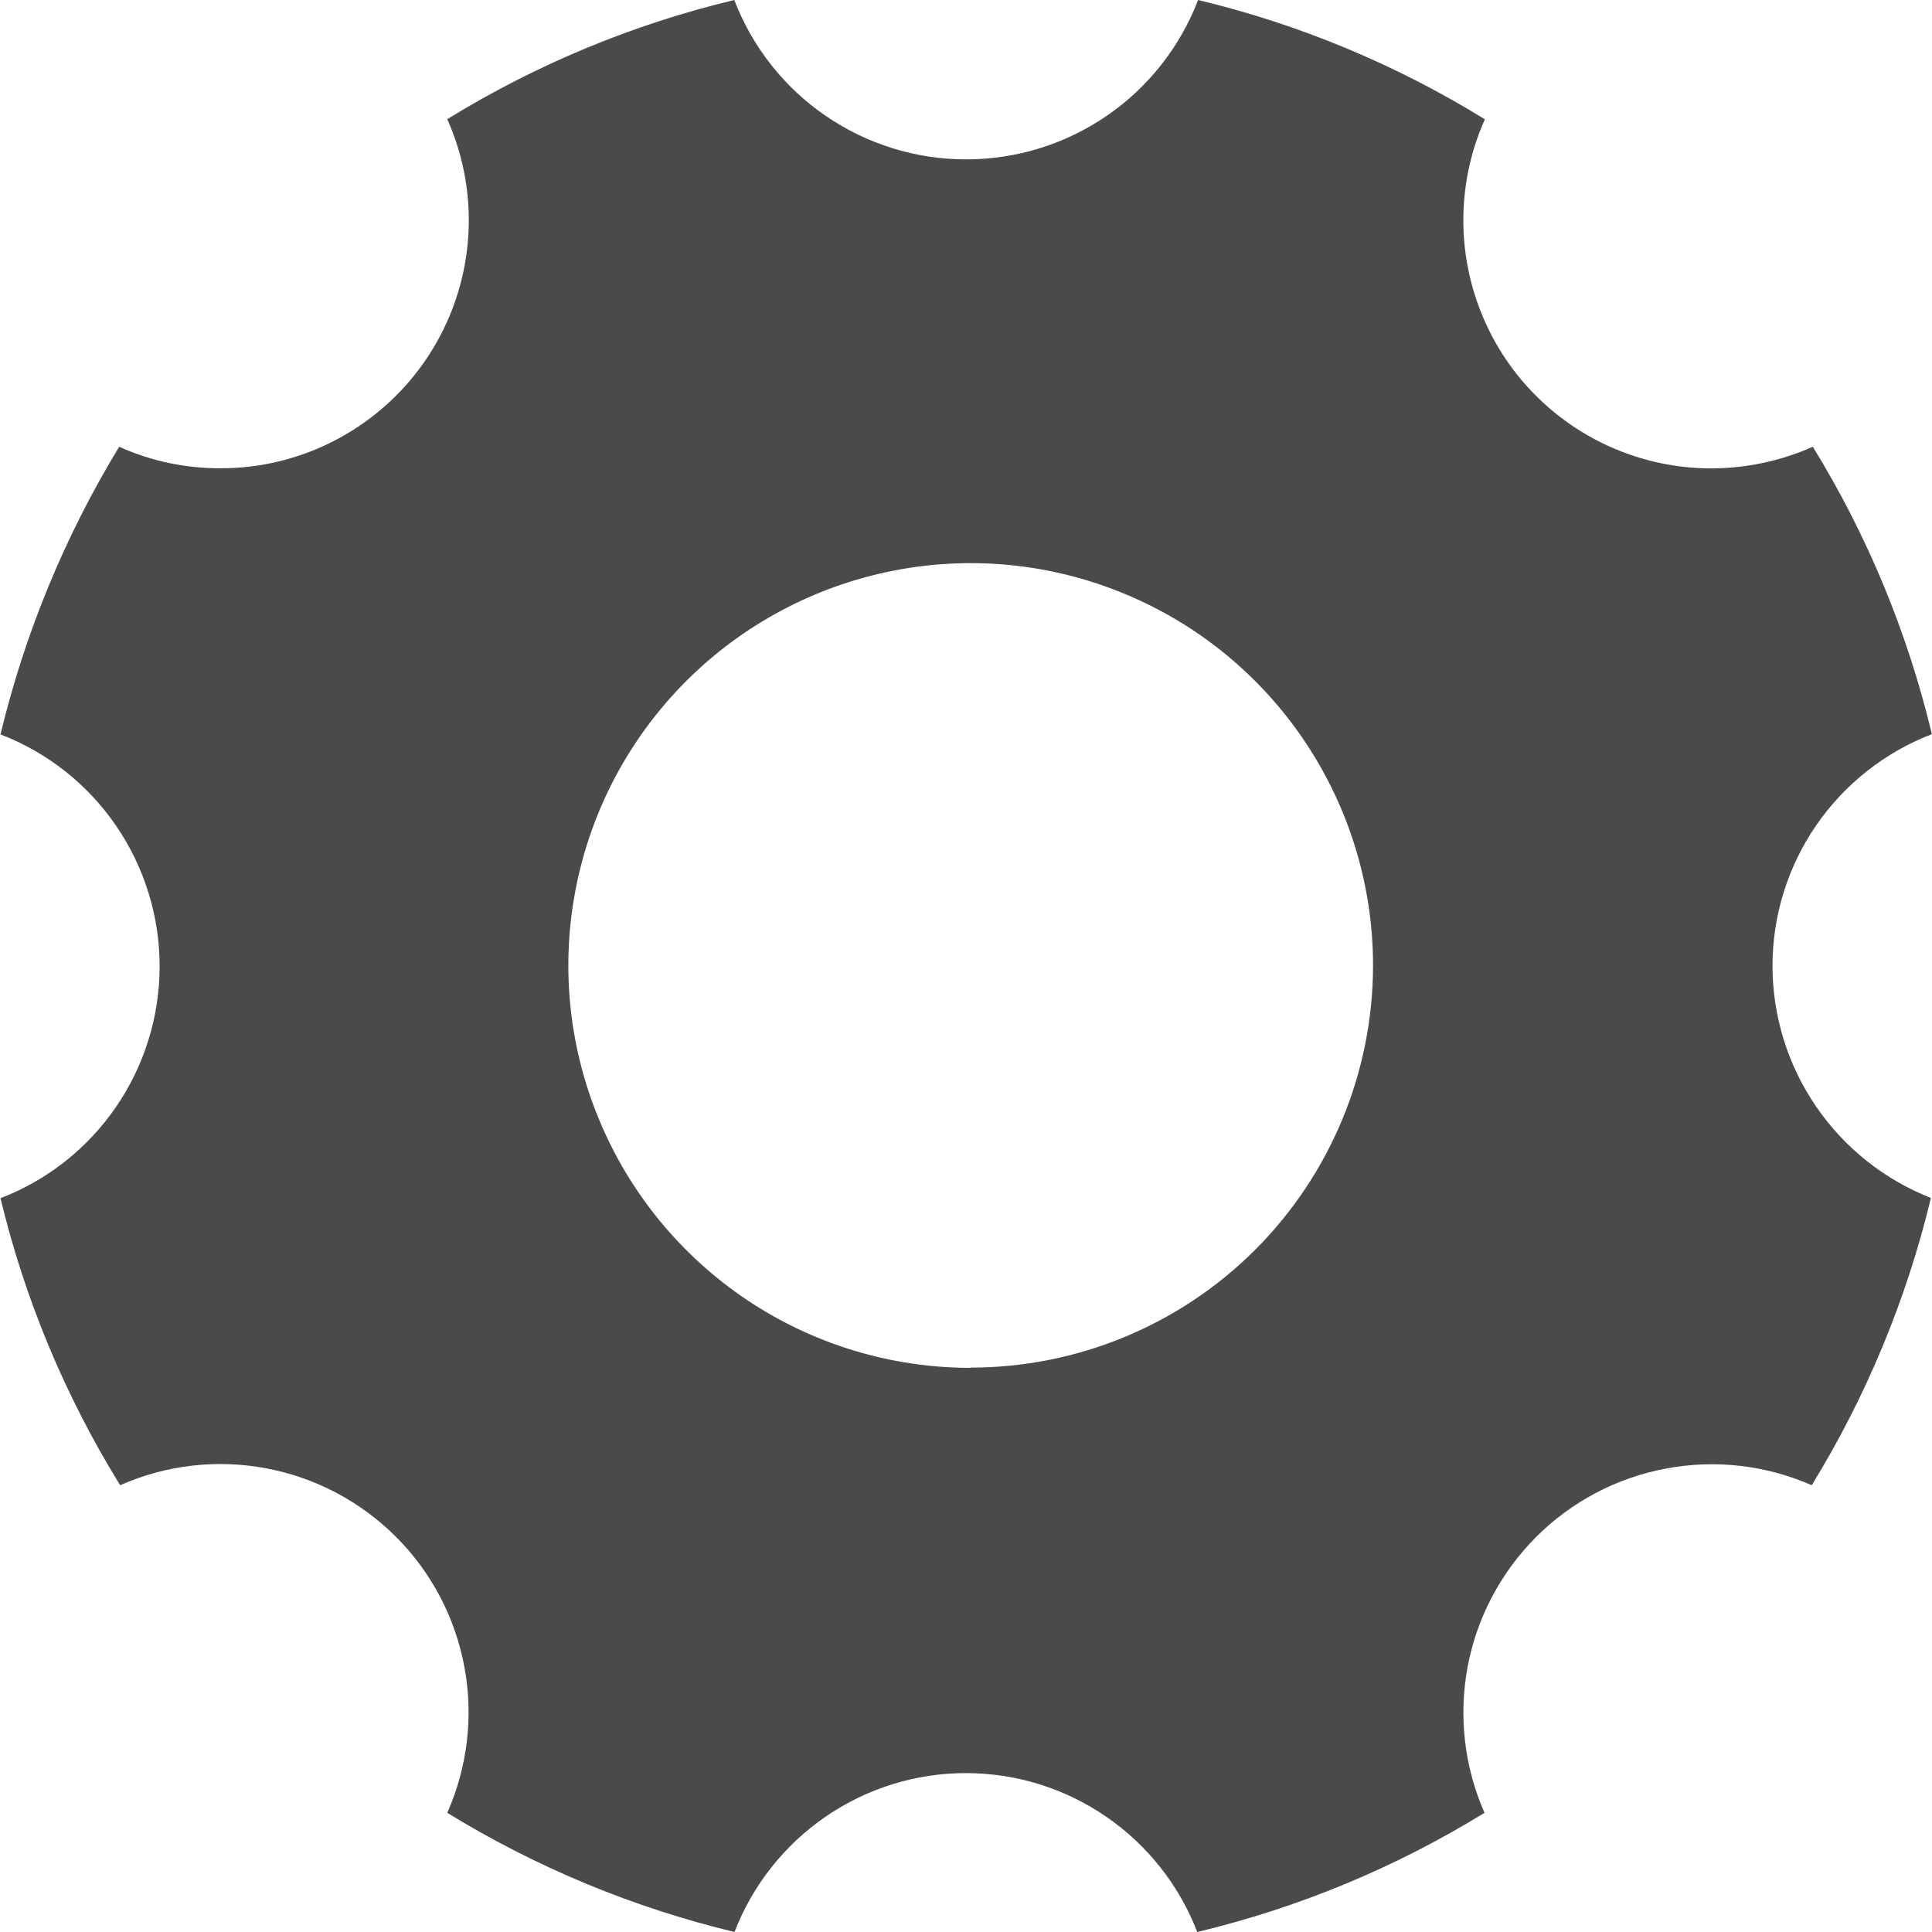 <svg width="16" height="16" viewBox="0 0 16 16" fill="none" xmlns="http://www.w3.org/2000/svg">
<path d="M14.679 8C14.679 7.584 14.805 7.178 15.041 6.835C15.277 6.492 15.611 6.229 15.999 6.08C15.798 5.239 15.466 4.436 15.013 3.7C14.749 3.817 14.464 3.878 14.176 3.879C13.833 3.88 13.496 3.794 13.194 3.631C12.893 3.468 12.637 3.232 12.45 2.944C12.264 2.657 12.152 2.327 12.125 1.986C12.098 1.644 12.157 1.301 12.297 0.988C11.563 0.535 10.761 0.201 9.922 0C9.773 0.388 9.51 0.723 9.167 0.958C8.824 1.194 8.417 1.32 8.001 1.32C7.585 1.32 7.179 1.194 6.836 0.958C6.493 0.723 6.23 0.388 6.081 0C5.241 0.201 4.439 0.534 3.704 0.987C3.844 1.3 3.903 1.643 3.876 1.985C3.849 2.327 3.737 2.656 3.55 2.944C3.363 3.231 3.107 3.467 2.806 3.63C2.504 3.794 2.167 3.879 1.824 3.878C1.535 3.879 1.25 3.818 0.987 3.7C0.538 4.438 0.206 5.242 0.004 6.082C0.392 6.231 0.726 6.495 0.961 6.838C1.196 7.181 1.322 7.587 1.322 8.002C1.322 8.418 1.196 8.824 0.961 9.167C0.726 9.51 0.392 9.774 0.004 9.923C0.206 10.763 0.541 11.565 0.995 12.3C1.374 12.132 1.796 12.083 2.204 12.16C2.611 12.236 2.986 12.434 3.28 12.728C3.573 13.021 3.77 13.397 3.846 13.805C3.922 14.213 3.872 14.634 3.704 15.013C4.44 15.465 5.243 15.798 6.083 16C6.232 15.613 6.495 15.28 6.837 15.045C7.179 14.81 7.584 14.684 7.999 14.684C8.414 14.684 8.819 14.81 9.161 15.045C9.503 15.28 9.766 15.613 9.915 16C10.755 15.799 11.558 15.466 12.294 15.013C12.127 14.634 12.078 14.213 12.154 13.805C12.23 13.398 12.428 13.023 12.721 12.729C13.014 12.436 13.389 12.238 13.796 12.162C14.203 12.085 14.624 12.133 15.004 12.3C15.456 11.564 15.789 10.761 15.991 9.921C15.605 9.769 15.273 9.505 15.039 9.162C14.805 8.82 14.68 8.415 14.679 8ZM8.039 11.328C7.38 11.328 6.736 11.133 6.188 10.767C5.64 10.4 5.213 9.88 4.961 9.271C4.708 8.662 4.642 7.992 4.771 7.346C4.899 6.7 5.217 6.106 5.683 5.64C6.149 5.174 6.743 4.857 7.389 4.728C8.035 4.599 8.705 4.665 9.314 4.918C9.923 5.17 10.443 5.597 10.809 6.145C11.175 6.693 11.371 7.337 11.371 7.996C11.37 8.879 11.019 9.726 10.394 10.351C9.769 10.975 8.922 11.326 8.039 11.326V11.328Z" fill="#4A4A4A"/>
</svg>
